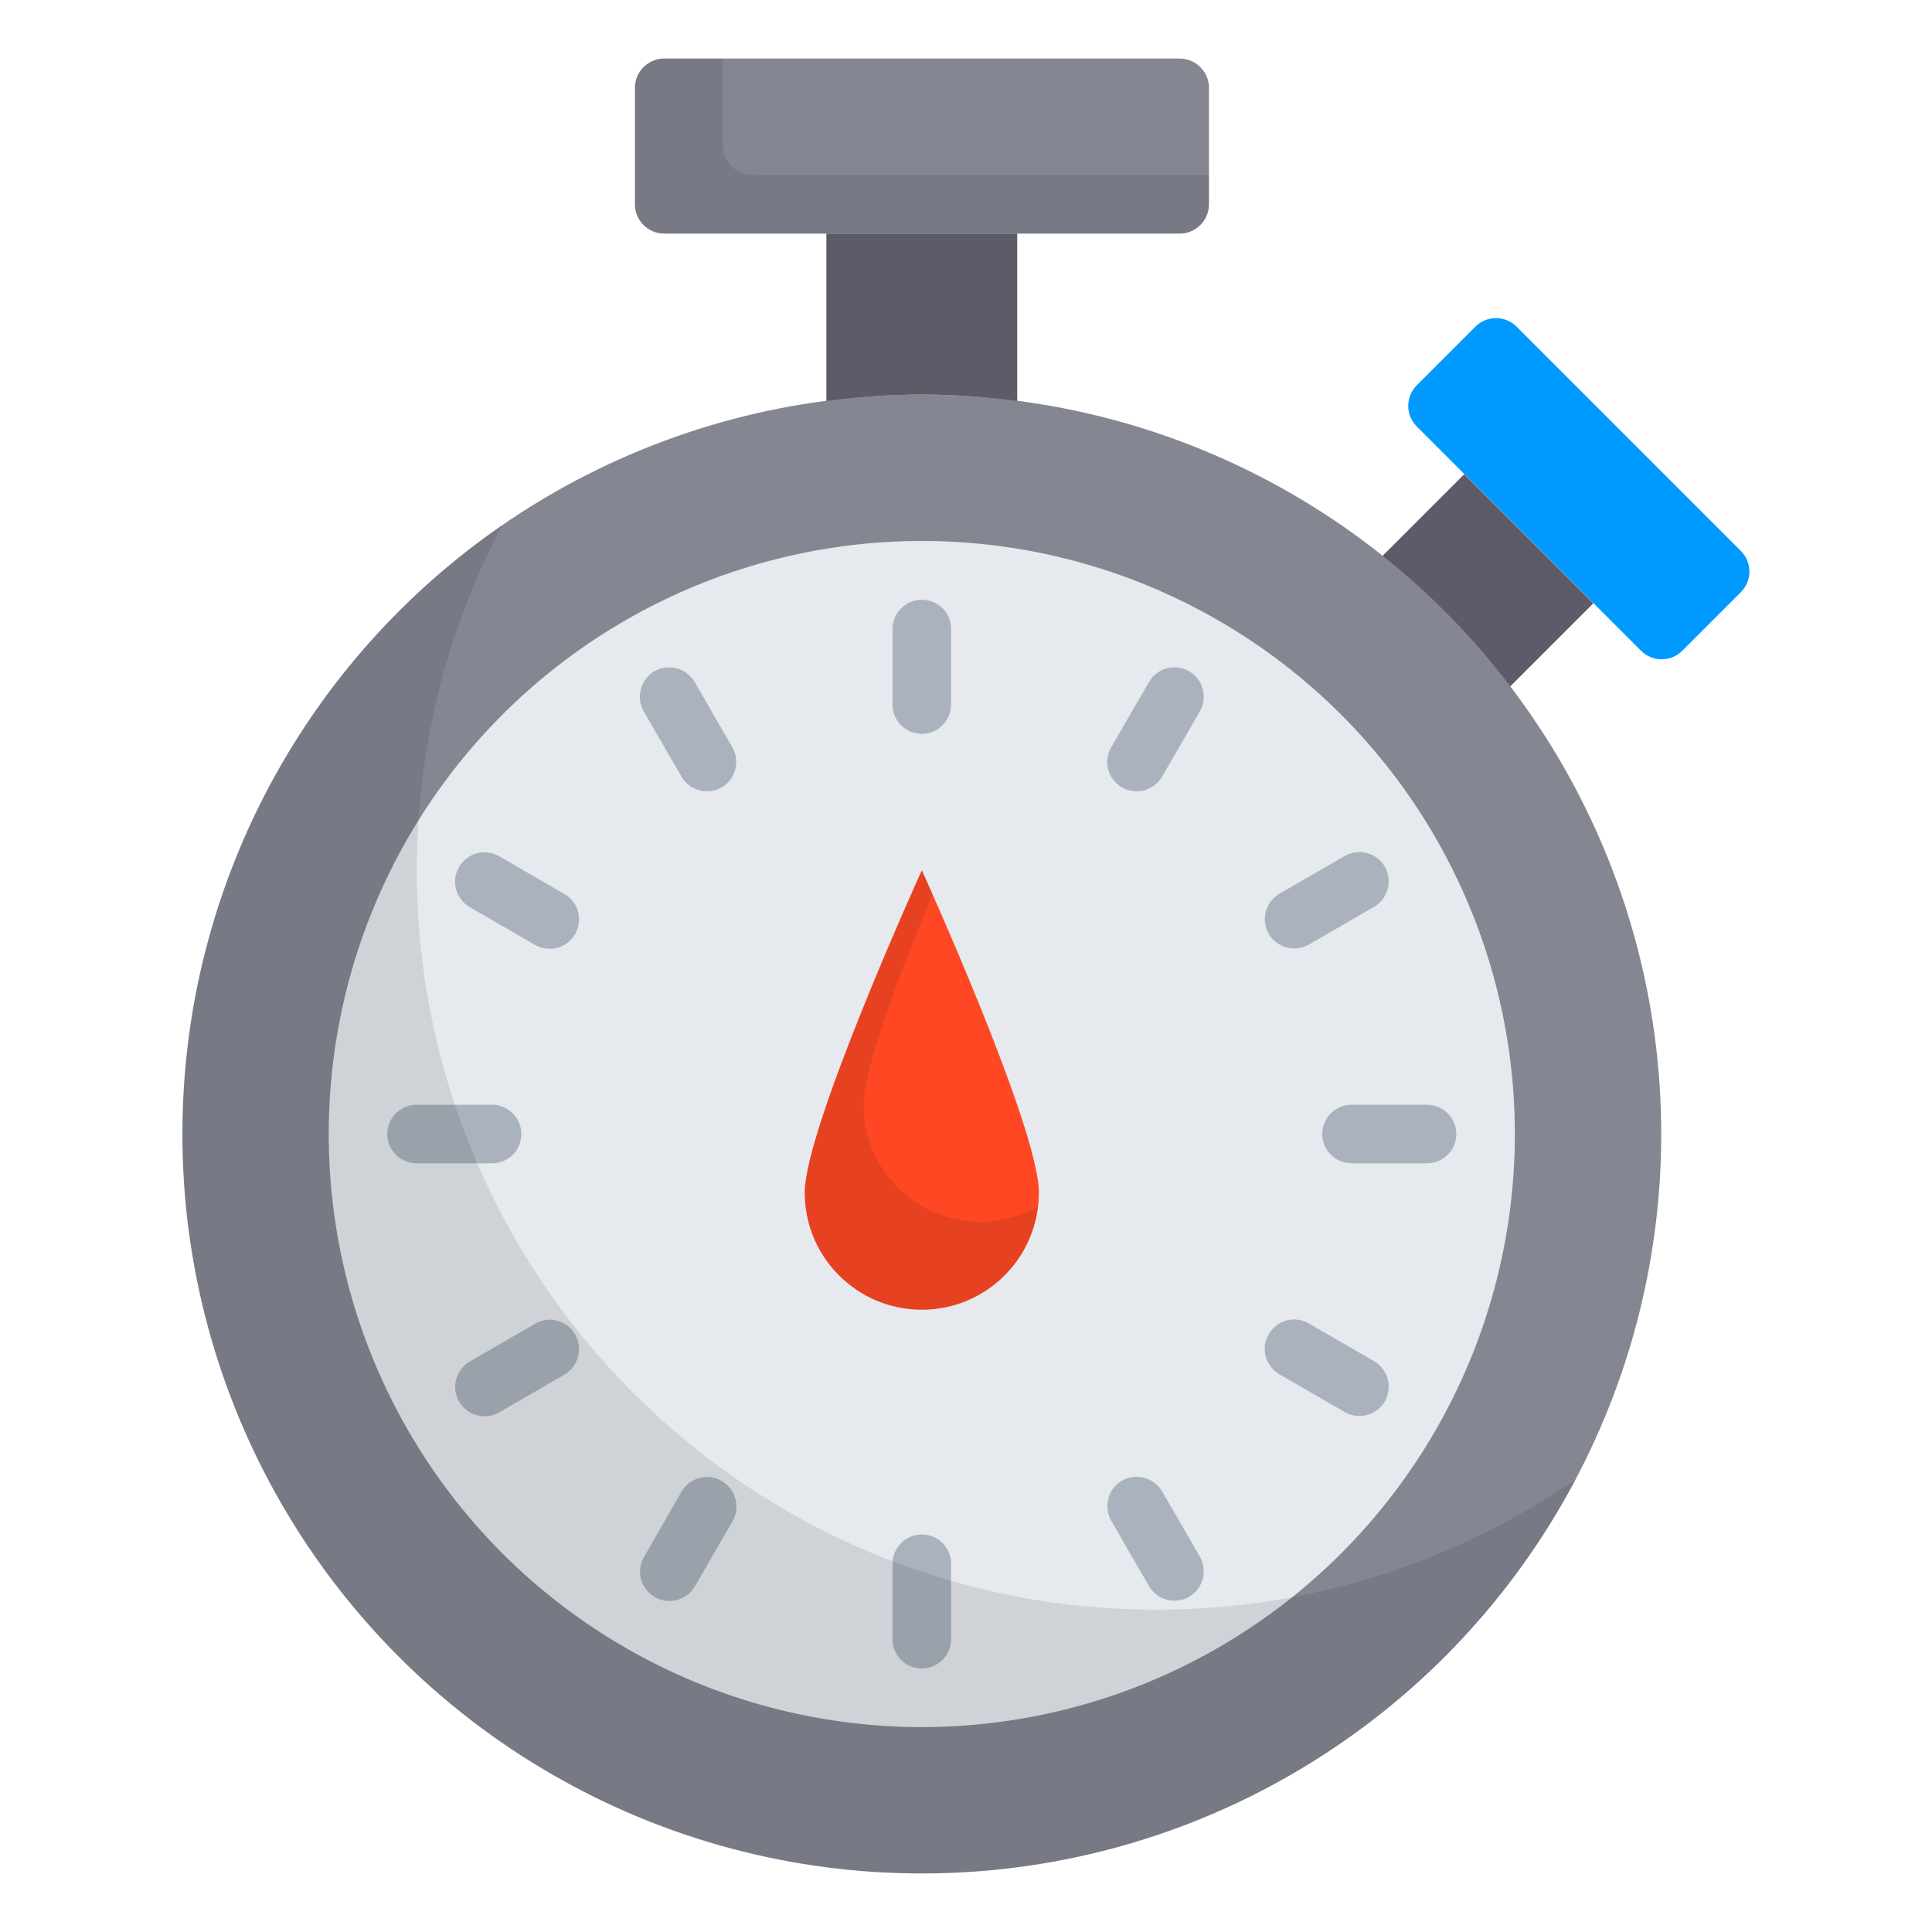 <svg id="Layer_1" enable-background="new 0 0 66 66" height="512" viewBox="0 0 66 66" width="512" xmlns="http://www.w3.org/2000/svg"><g><circle cx="31.49" cy="38.74" fill="#848792" r="25.26"/><circle cx="31.49" cy="38.74" fill="#e6e9ee" r="20.26"/><path d="m40.3 2h-17.61c-.55 0-1 .45-1 1v3.98c0 .55.45 1 1 1h17.61c.55 0 1-.45 1-1v-3.98c0-.55-.45-1-1-1z" fill="#848792"/><path d="m25.69 5.97c-.55 0-1-.45-1-1v-2.97h-2c-.55 0-1 .45-1 1v3.98c0 .55.45 1 1 1h17.61c.55 0 1-.45 1-1v-1h-15.61z" opacity=".1"/><path d="m59.47 18.82-7.66-7.66c-.39-.39-1.02-.39-1.41 0l-2 2c-.39.39-.39 1.02 0 1.41l7.66 7.66c.39.39 1.02.39 1.41 0l2-2c.39-.39.39-1.02 0-1.41z" fill="#009aff"/><path d="m51.59 23.45 2.84-2.84-4.41-4.41-2.79 2.79c1.63 1.3 3.1 2.8 4.36 4.46z" fill="#5d5b68"/><path d="m31.49 13.48c1.11 0 2.19.08 3.26.22v-5.72h-6.52v5.72c1.07-.14 2.16-.22 3.26-.22z" fill="#5d5b68"/><path d="m35.49 40.74c0 2.21-1.79 4-4 4s-4-1.79-4-4 4-11.01 4-11.01 4 8.8 4 11.01z" fill="#ff4823"/><path d="m33.5 41.74c-2.21 0-4-1.79-4-4 0-1.24 1.25-4.54 2.36-7.2-.22-.5-.36-.8-.36-.8s-4 8.8-4 11.01 1.79 4 4 4c2.05 0 3.72-1.55 3.95-3.53-.58.32-1.24.52-1.95.52z" opacity=".1"/><g fill="#aab2bd"><path d="m31.49 20.49c-.55 0-1 .45-1 1v2.58c0 .55.45 1 1 1s1-.45 1-1v-2.58c0-.56-.44-1-1-1z"/><path d="m31.49 52.42c-.55 0-1 .45-1 1v2.58c0 .55.45 1 1 1s1-.45 1-1v-2.58c0-.55-.44-1-1-1z"/><path d="m23.73 23.3c-.28-.48-.89-.64-1.37-.37-.48.28-.64.89-.37 1.37l1.29 2.23c.19.32.52.5.87.5.17 0 .34-.04.5-.13.48-.28.64-.89.37-1.37z"/><path d="m39.7 50.95c-.28-.48-.89-.64-1.37-.37-.48.28-.64.89-.37 1.37l1.29 2.23c.19.32.52.5.87.5.17 0 .34-.04.5-.13.48-.28.64-.89.37-1.37z"/><path d="m19.28 30.54-2.23-1.29c-.48-.28-1.09-.11-1.37.37s-.11 1.09.37 1.37l2.23 1.29c.16.09.33.13.5.13.35 0 .68-.18.87-.5.27-.49.11-1.1-.37-1.37z"/><path d="m46.94 46.5-2.23-1.29c-.48-.28-1.09-.11-1.37.37s-.11 1.09.37 1.37l2.23 1.29c.16.09.33.13.5.13.35 0 .68-.18.87-.5.27-.48.11-1.09-.37-1.37z"/><path d="m17.81 38.74c0-.55-.45-1-1-1h-2.58c-.55 0-1 .45-1 1s.45 1 1 1h2.58c.56 0 1-.45 1-1z"/><path d="m48.75 37.74h-2.58c-.55 0-1 .45-1 1s.45 1 1 1h2.58c.55 0 1-.45 1-1s-.45-1-1-1z"/><path d="m18.28 45.22-2.23 1.29c-.48.28-.64.89-.37 1.37.19.32.52.5.87.5.17 0 .34-.04.5-.13l2.23-1.29c.48-.28.64-.89.37-1.37-.28-.49-.89-.65-1.37-.37z"/><path d="m44.21 32.4c.17 0 .34-.04.5-.13l2.23-1.29c.48-.28.64-.89.37-1.37-.28-.48-.89-.64-1.37-.37l-2.23 1.29c-.48.28-.64.89-.37 1.37.19.32.52.5.87.5z"/><path d="m24.65 50.59c-.48-.28-1.09-.11-1.37.37l-1.28 2.23c-.28.48-.11 1.09.37 1.37.16.09.33.13.5.13.35 0 .68-.18.87-.5l1.29-2.23c.27-.48.1-1.1-.38-1.37z"/><path d="m40.62 22.93c-.48-.28-1.09-.11-1.37.37l-1.29 2.23c-.28.48-.11 1.09.37 1.37.16.09.33.13.5.13.35 0 .68-.18.87-.5l1.29-2.23c.27-.48.11-1.09-.37-1.37z"/></g><path d="m39.5 54.99c-13.95 0-25.26-11.31-25.26-25.26 0-4.26 1.06-8.27 2.92-11.79-6.6 4.56-10.92 12.18-10.92 20.8 0 13.95 11.3 25.26 25.25 25.26 9.69 0 18.1-5.46 22.34-13.47-4.07 2.81-9.01 4.46-14.33 4.46z" opacity=".1"/></g></svg>